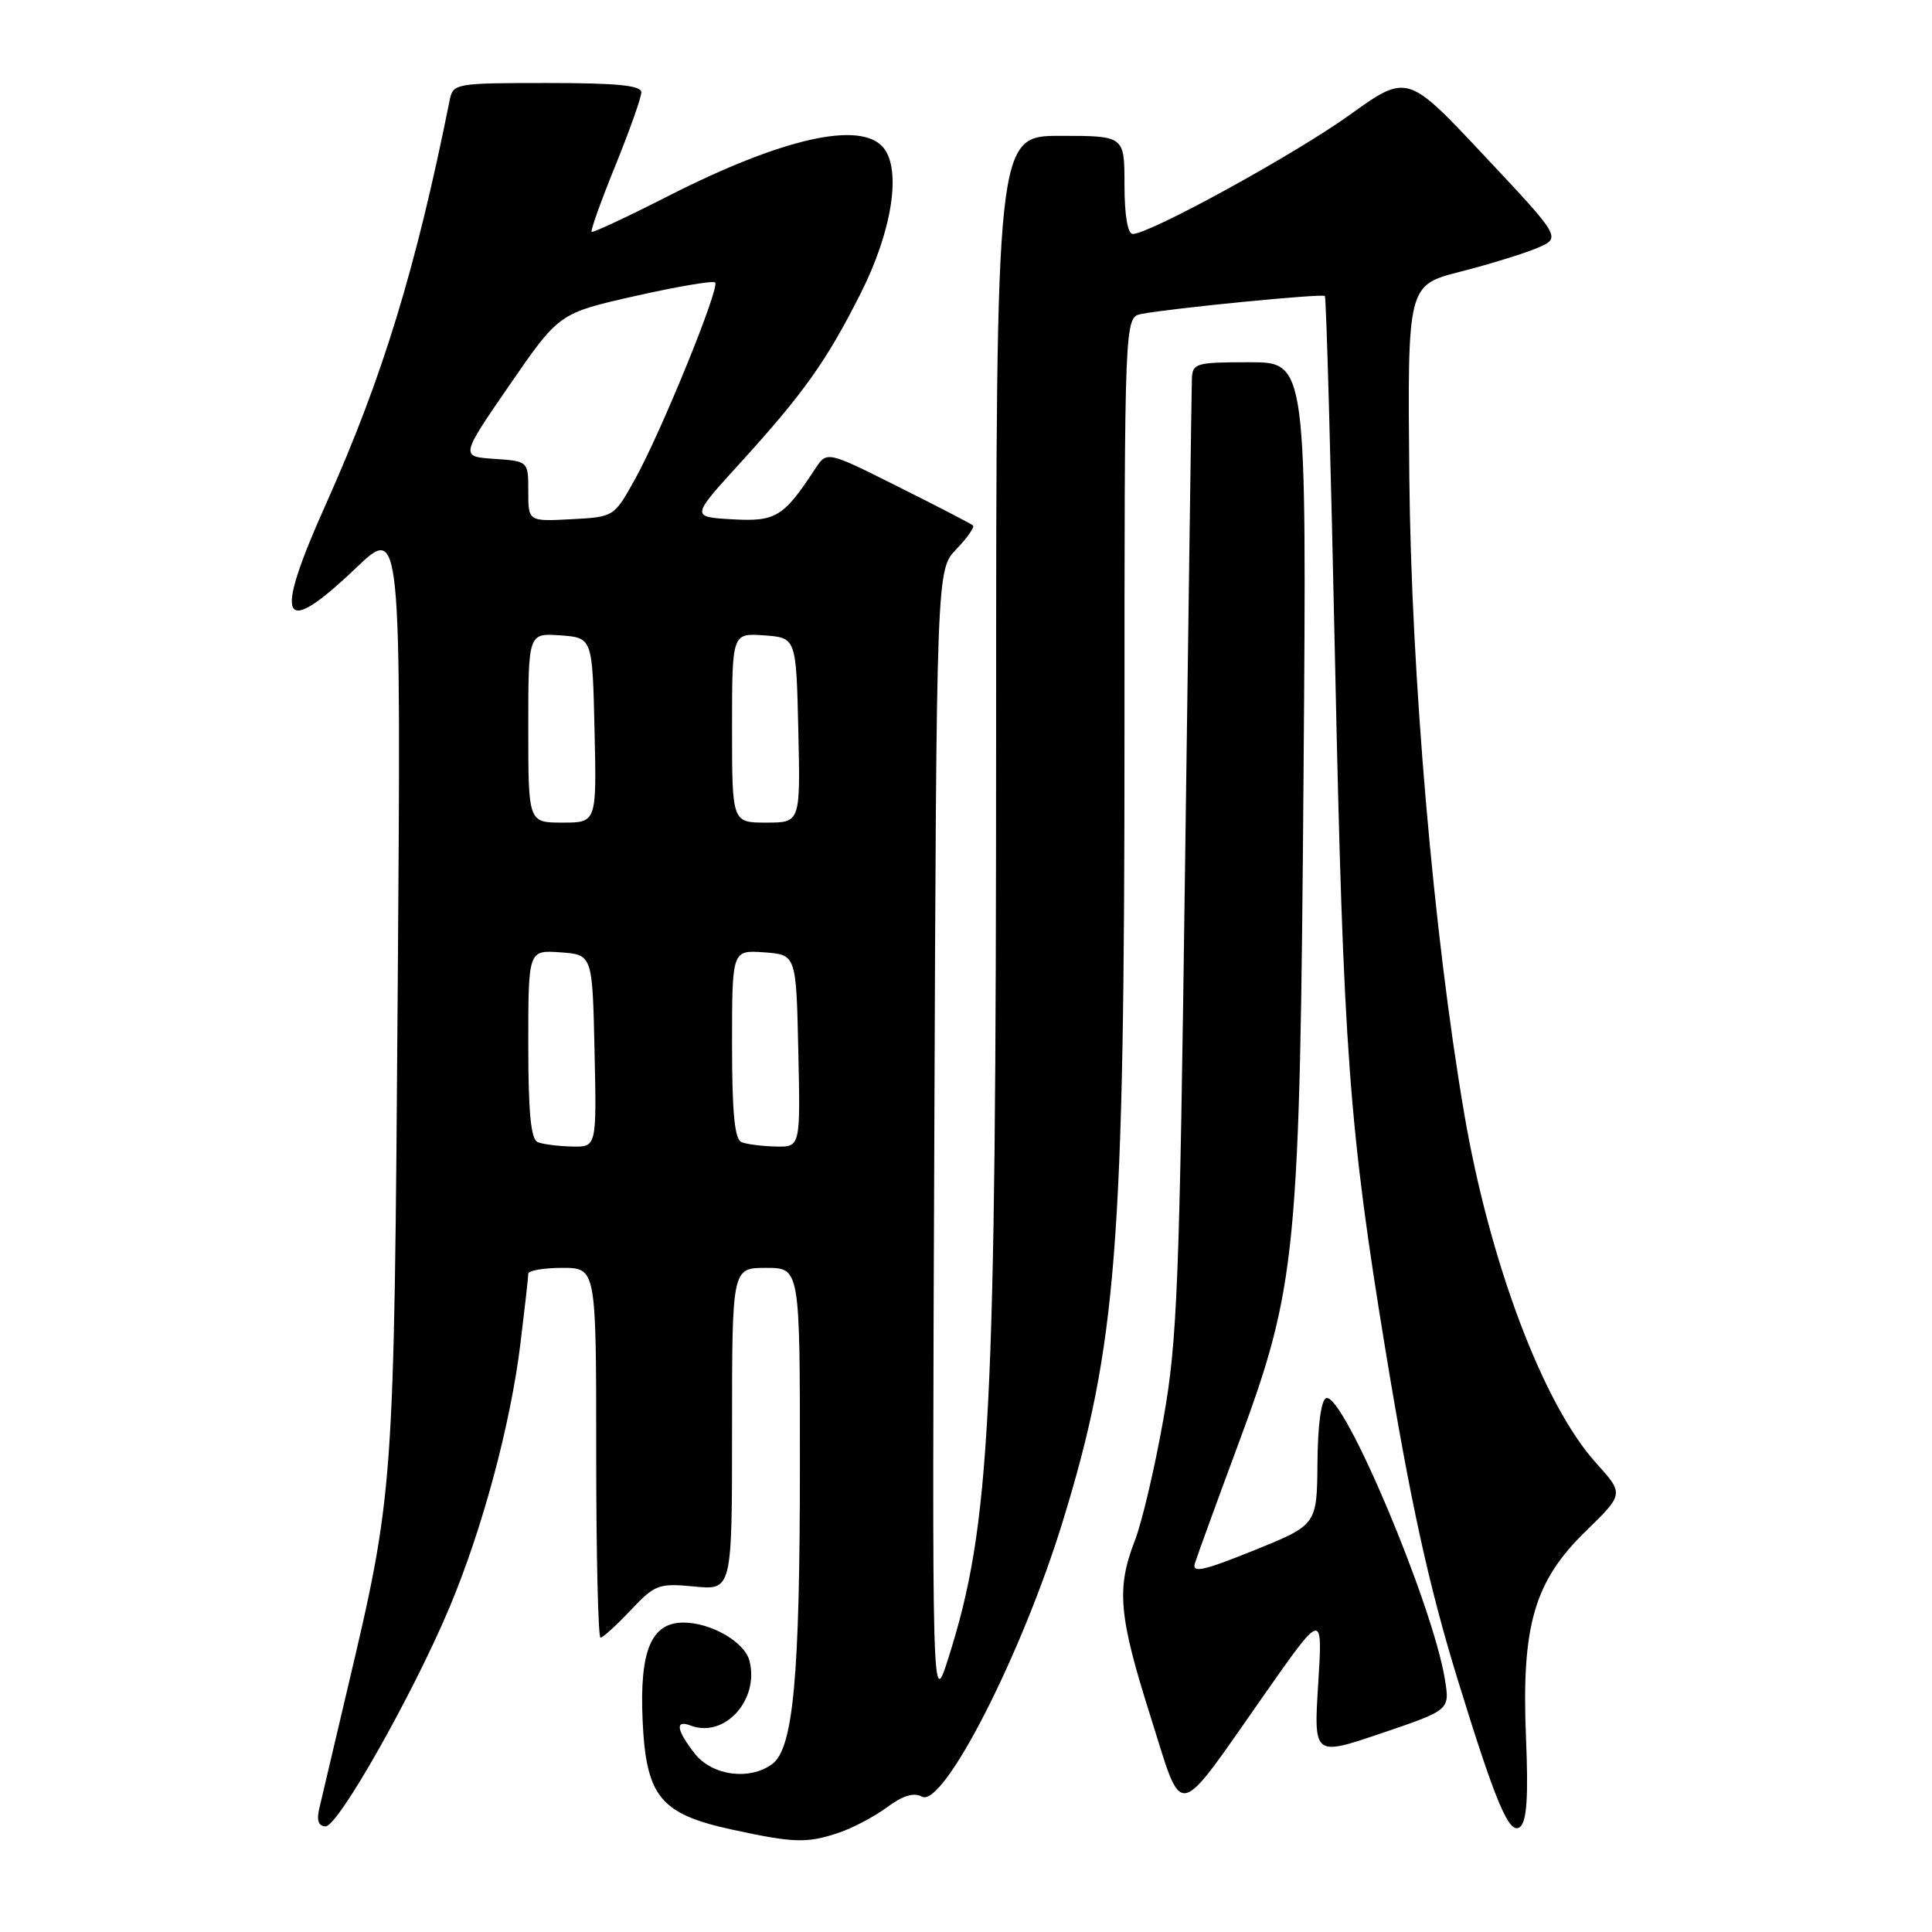 <?xml version="1.0" encoding="UTF-8" standalone="no"?>
<!DOCTYPE svg PUBLIC "-//W3C//DTD SVG 1.1//EN" "http://www.w3.org/Graphics/SVG/1.1/DTD/svg11.dtd" >
<svg xmlns="http://www.w3.org/2000/svg" xmlns:xlink="http://www.w3.org/1999/xlink" version="1.1" viewBox="0 0 256 256">
 <g >
 <path fill="currentColor"
d=" M 111.10 242.86 C 112.97 242.24 115.87 240.71 117.55 239.46 C 119.63 237.92 121.10 237.48 122.15 238.06 C 124.97 239.64 135.43 219.19 140.85 201.50 C 147.98 178.24 149.00 165.23 149.00 97.27 C 149.00 42.04 149.00 42.04 151.25 41.60 C 155.20 40.84 175.21 38.88 175.55 39.22 C 175.74 39.40 176.35 61.59 176.92 88.52 C 178.00 139.22 178.76 149.54 183.60 179.00 C 186.87 198.91 189.31 210.07 193.13 222.49 C 198.21 238.98 200.01 243.24 201.42 242.07 C 202.31 241.33 202.53 238.06 202.20 230.20 C 201.59 215.38 203.29 209.53 210.16 202.85 C 215.19 197.95 215.19 197.95 211.46 193.82 C 204.48 186.10 197.37 167.22 194.01 147.52 C 189.93 123.58 187.00 89.52 186.74 63.15 C 186.50 37.79 186.50 37.79 193.50 36.00 C 197.35 35.02 201.94 33.60 203.69 32.86 C 206.88 31.50 206.88 31.50 196.67 20.63 C 186.47 9.75 186.47 9.75 178.82 15.24 C 171.48 20.50 152.35 31.00 150.09 31.00 C 149.42 31.00 149.00 28.51 149.00 24.50 C 149.00 18.00 149.00 18.00 140.50 18.00 C 132.00 18.00 132.00 18.00 131.99 97.25 C 131.98 188.10 131.26 202.02 125.68 219.65 C 123.50 226.52 123.50 226.52 123.80 151.02 C 124.09 75.51 124.09 75.51 126.72 72.77 C 128.17 71.26 129.16 69.84 128.93 69.63 C 128.69 69.41 124.24 67.10 119.03 64.50 C 109.57 59.76 109.57 59.76 108.03 62.10 C 103.82 68.52 102.80 69.14 97.03 68.81 C 91.57 68.50 91.57 68.50 97.94 61.50 C 106.48 52.12 109.48 47.91 114.04 38.88 C 118.21 30.63 119.48 22.49 117.05 19.56 C 114.05 15.95 103.65 18.29 88.54 25.98 C 83.11 28.74 78.54 30.88 78.39 30.72 C 78.23 30.56 79.64 26.62 81.53 21.97 C 83.42 17.31 84.97 12.94 84.98 12.25 C 85.00 11.32 81.85 11.00 72.52 11.00 C 60.38 11.00 60.03 11.06 59.59 13.25 C 55.10 35.63 50.69 50.04 43.18 66.81 C 36.16 82.47 37.22 84.74 47.15 75.28 C 53.15 69.55 53.15 69.55 52.70 131.03 C 52.21 197.87 52.23 197.57 45.93 224.25 C 44.21 231.54 42.57 238.51 42.28 239.75 C 41.94 241.25 42.23 242.00 43.15 242.00 C 44.81 242.00 54.67 224.58 59.50 213.13 C 63.90 202.71 67.64 188.82 68.96 178.03 C 69.53 173.37 70.00 169.20 70.00 168.78 C 70.00 168.35 72.03 168.00 74.50 168.00 C 79.00 168.00 79.00 168.00 79.00 192.50 C 79.00 205.97 79.26 217.00 79.57 217.00 C 79.88 217.00 81.67 215.37 83.56 213.37 C 86.79 209.95 87.26 209.77 91.99 210.22 C 97.00 210.71 97.00 210.71 97.00 189.35 C 97.00 168.00 97.00 168.00 101.50 168.00 C 106.00 168.00 106.00 168.00 105.99 194.25 C 105.99 222.21 105.11 231.71 102.32 233.75 C 99.32 235.95 94.37 235.29 92.07 232.37 C 89.63 229.26 89.41 227.84 91.50 228.64 C 96.01 230.37 100.66 225.23 99.30 220.03 C 98.65 217.57 94.20 215.00 90.57 215.00 C 86.29 215.00 84.73 218.72 85.15 227.97 C 85.61 238.08 87.49 240.37 97.04 242.44 C 105.21 244.21 106.92 244.26 111.10 242.86 Z  M 167.56 224.50 C 175.27 213.50 175.27 213.50 174.67 223.10 C 174.07 232.71 174.07 232.71 183.09 229.65 C 192.11 226.59 192.11 226.59 191.46 222.55 C 189.87 212.63 178.00 184.50 175.73 185.26 C 175.06 185.48 174.61 188.83 174.57 193.84 C 174.50 202.06 174.50 202.06 166.16 205.43 C 159.45 208.14 157.92 208.48 158.33 207.15 C 158.61 206.24 161.15 199.25 163.99 191.60 C 171.86 170.37 172.24 166.44 172.73 102.25 C 173.14 48.00 173.14 48.00 165.57 48.00 C 158.41 48.00 158.00 48.12 157.93 50.25 C 157.89 51.49 157.49 80.40 157.03 114.50 C 156.29 170.46 156.01 177.63 154.14 188.12 C 153.01 194.52 151.31 201.72 150.38 204.12 C 147.91 210.47 148.23 214.11 152.43 227.38 C 156.85 241.35 155.58 241.59 167.56 224.50 Z  M 71.25 151.34 C 70.34 150.97 70.00 147.40 70.00 138.36 C 70.00 125.89 70.00 125.89 74.25 126.19 C 78.50 126.50 78.50 126.50 78.78 139.25 C 79.06 152.00 79.06 152.00 75.78 151.92 C 73.98 151.88 71.94 151.62 71.25 151.34 Z  M 98.25 151.34 C 97.34 150.97 97.00 147.40 97.00 138.36 C 97.00 125.89 97.00 125.89 101.25 126.19 C 105.50 126.50 105.50 126.50 105.78 139.25 C 106.06 152.00 106.06 152.00 102.78 151.92 C 100.98 151.88 98.94 151.62 98.25 151.34 Z  M 70.00 96.44 C 70.00 83.89 70.00 83.89 74.25 84.19 C 78.50 84.50 78.50 84.50 78.78 96.75 C 79.06 109.00 79.06 109.00 74.53 109.00 C 70.00 109.00 70.00 109.00 70.00 96.44 Z  M 97.00 96.44 C 97.00 83.89 97.00 83.89 101.25 84.19 C 105.50 84.50 105.50 84.50 105.78 96.75 C 106.06 109.00 106.06 109.00 101.53 109.00 C 97.00 109.00 97.00 109.00 97.00 96.44 Z  M 70.00 65.10 C 70.00 61.11 70.00 61.11 65.49 60.80 C 60.99 60.50 60.99 60.50 67.53 51.00 C 74.08 41.50 74.08 41.50 84.18 39.22 C 89.73 37.97 94.49 37.16 94.76 37.43 C 95.42 38.09 87.61 57.25 84.14 63.50 C 81.36 68.50 81.36 68.50 75.68 68.80 C 70.00 69.10 70.00 69.10 70.00 65.10 Z "/>
</g>
</svg>